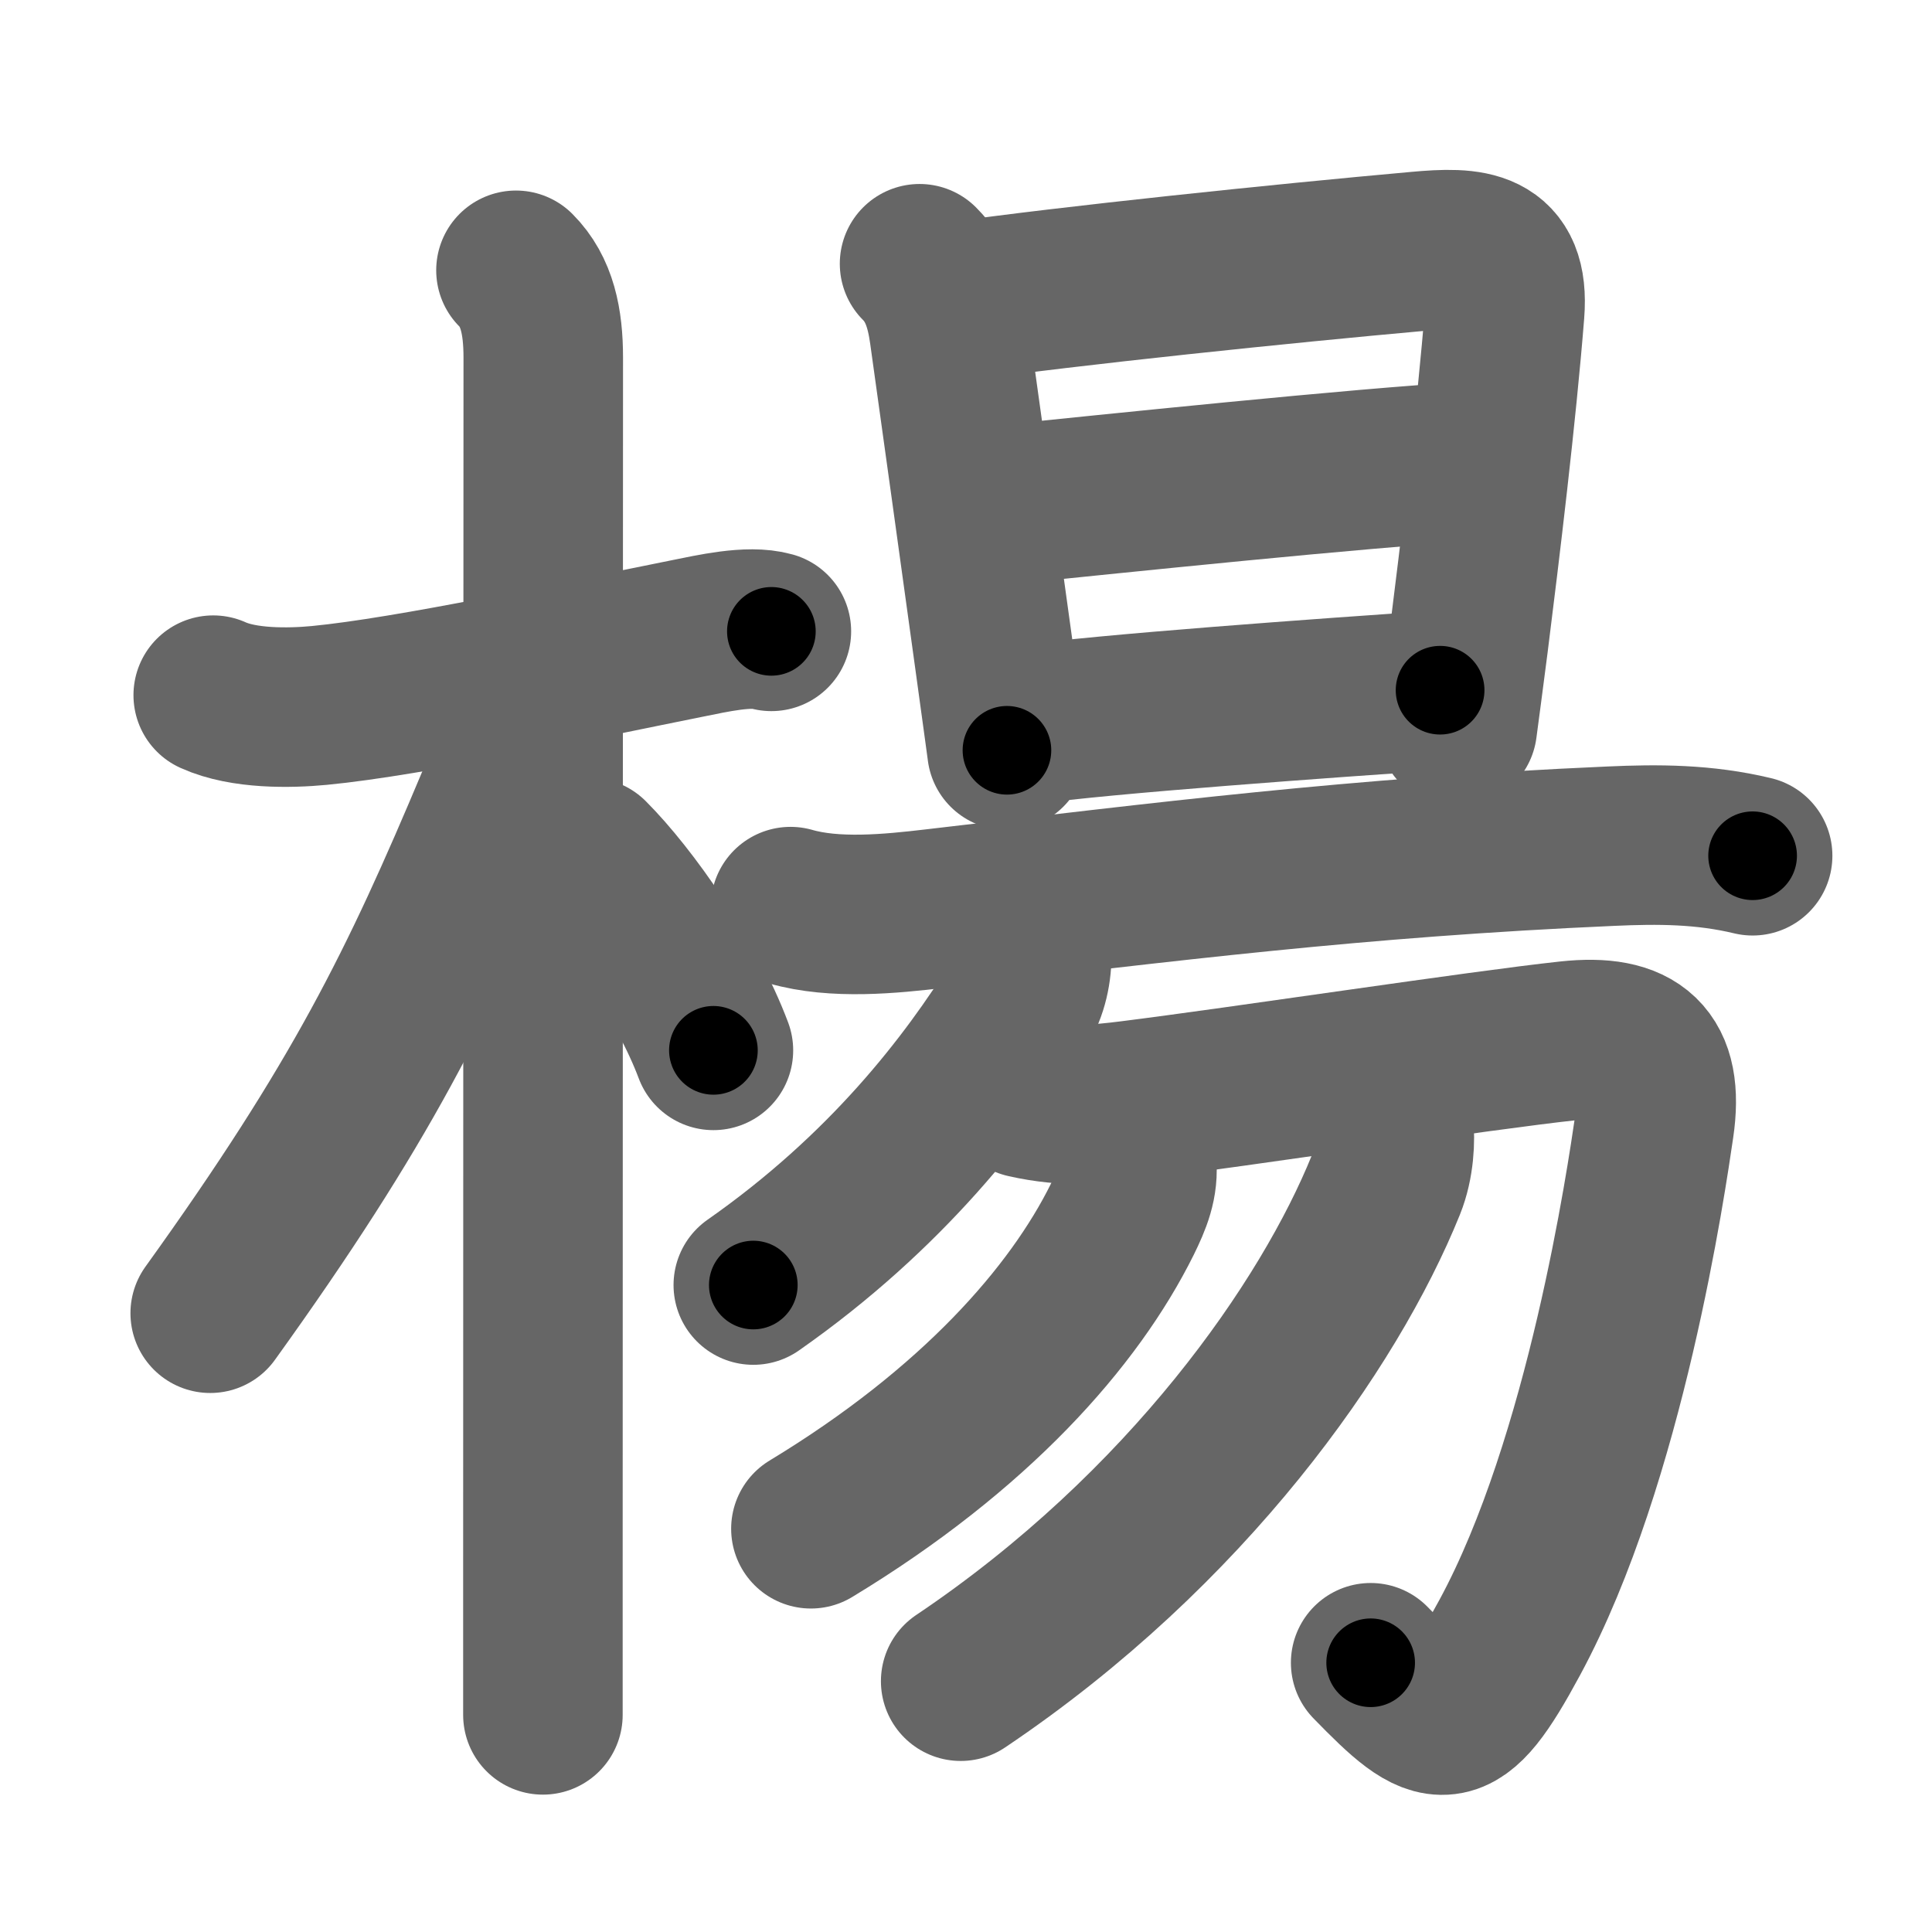 <svg xmlns="http://www.w3.org/2000/svg" width="109" height="109" viewBox="0 0 109 109" id="694a"><g fill="none" stroke="#666" stroke-width="9" stroke-linecap="round" stroke-linejoin="round"><g><g><path d="M12.03,39.22c1.72,0.78,4.3,0.74,5.98,0.58c5.13-0.49,14.88-2.6,20.77-3.78c1.4-0.28,3.47-0.76,4.74-0.4" /><path d="M29.11,15.25c1.19,1.19,1.54,2.88,1.54,4.92c0,0.79-0.02,48.24-0.02,68.33c0,4.1,0,7.06,0,8.25" /><path d="M29.44,39.53c0,1.34-0.89,4.35-1.43,5.65c-4.38,10.44-7.63,17.06-16.15,28.91" /><path d="M33.25,48.38c2.25,2.25,5.5,6.88,7,10.88" /></g><g><g><g><path d="M51.88,14.88c1.06,1.06,1.46,2.39,1.67,3.88c0.62,4.41,1.79,12.88,2.55,18.38c0.39,2.86,0.68,4.92,0.71,5.19" /><path d="M54.12,17c6.09-0.87,18.3-2.14,25.9-2.82c2.97-0.27,5.16-0.2,4.87,3.44c-0.45,5.7-1.39,13.46-2.04,18.62c-0.28,2.18-0.51,3.89-0.63,4.8" /><path d="M55.94,28.55c6.68-0.68,21.06-2.18,26.91-2.5" /><path d="M57.88,40.9c4.33-0.62,17-1.52,23.37-1.96" /></g><g><path d="M44.6,51.15c2.5,0.72,5.63,0.41,8.17,0.11c12.99-1.51,23.74-2.89,38.11-3.52c2.65-0.12,5.25-0.12,8,0.54" /></g></g><g><g><g><path d="M58.19,53.59c0.08,0.9-0.14,2.12-0.63,2.93C54.62,61.25,50,67.25,42.5,72.5" /></g><path d="M57.87,61.96c2.38,0.54,4.2,0.34,5.9,0.13c6.38-0.8,19.79-2.84,24.73-3.37c3.79-0.41,5.4,0.95,4.83,4.82c-0.43,2.93-2.73,18.82-8.15,28.84c-3.1,5.75-3.96,5.43-7.85,1.43" /></g><g><path d="M64.12,65.56c0.14,1.19-0.29,2.19-0.8,3.23C60.59,74.3,55,80.65,45.75,86.25" /></g><g><path d="M78.63,63.44c0.09,0.85,0.04,2.22-0.44,3.41c-3.19,7.9-11.19,19.4-23.99,28" /></g></g></g></g></g><g fill="none" stroke="#000" stroke-width="5" stroke-linecap="round" stroke-linejoin="round"><g><g><path d="M12.03,39.22c1.72,0.78,4.3,0.74,5.98,0.58c5.13-0.49,14.88-2.6,20.77-3.78c1.4-0.28,3.47-0.76,4.74-0.4" stroke-dasharray="31.98" stroke-dashoffset="31.98"><animate id="0" attributeName="stroke-dashoffset" values="31.98;0" dur="0.32s" fill="freeze" begin="0s;694a.click" /></path><path d="M29.11,15.25c1.19,1.19,1.54,2.88,1.54,4.92c0,0.79-0.02,48.24-0.02,68.33c0,4.1,0,7.06,0,8.25" stroke-dasharray="81.88" stroke-dashoffset="81.88"><animate attributeName="stroke-dashoffset" values="81.88" fill="freeze" begin="694a.click" /><animate id="1" attributeName="stroke-dashoffset" values="81.88;0" dur="0.62s" fill="freeze" begin="0.end" /></path><path d="M29.44,39.53c0,1.34-0.89,4.35-1.43,5.65c-4.38,10.44-7.63,17.06-16.15,28.91" stroke-dasharray="39.06" stroke-dashoffset="39.06"><animate attributeName="stroke-dashoffset" values="39.06" fill="freeze" begin="694a.click" /><animate id="2" attributeName="stroke-dashoffset" values="39.06;0" dur="0.39s" fill="freeze" begin="1.end" /></path><path d="M33.25,48.38c2.25,2.25,5.5,6.88,7,10.88" stroke-dasharray="13.01" stroke-dashoffset="13.01"><animate attributeName="stroke-dashoffset" values="13.01" fill="freeze" begin="694a.click" /><animate id="3" attributeName="stroke-dashoffset" values="13.01;0" dur="0.13s" fill="freeze" begin="2.end" /></path></g><g><g><g><path d="M51.88,14.88c1.06,1.06,1.46,2.39,1.67,3.88c0.62,4.41,1.79,12.88,2.55,18.38c0.39,2.86,0.68,4.92,0.71,5.19" stroke-dasharray="28.1" stroke-dashoffset="28.1"><animate attributeName="stroke-dashoffset" values="28.1" fill="freeze" begin="694a.click" /><animate id="4" attributeName="stroke-dashoffset" values="28.1;0" dur="0.28s" fill="freeze" begin="3.end" /></path><path d="M54.12,17c6.09-0.87,18.3-2.14,25.9-2.82c2.97-0.27,5.16-0.2,4.87,3.44c-0.45,5.7-1.39,13.46-2.04,18.62c-0.28,2.18-0.51,3.89-0.63,4.8" stroke-dasharray="56.98" stroke-dashoffset="56.98"><animate attributeName="stroke-dashoffset" values="56.98" fill="freeze" begin="694a.click" /><animate id="5" attributeName="stroke-dashoffset" values="56.98;0" dur="0.57s" fill="freeze" begin="4.end" /></path><path d="M55.94,28.55c6.68-0.68,21.06-2.18,26.91-2.5" stroke-dasharray="27.03" stroke-dashoffset="27.03"><animate attributeName="stroke-dashoffset" values="27.03" fill="freeze" begin="694a.click" /><animate id="6" attributeName="stroke-dashoffset" values="27.03;0" dur="0.27s" fill="freeze" begin="5.end" /></path><path d="M57.88,40.9c4.33-0.62,17-1.52,23.37-1.96" stroke-dasharray="23.45" stroke-dashoffset="23.45"><animate attributeName="stroke-dashoffset" values="23.45" fill="freeze" begin="694a.click" /><animate id="7" attributeName="stroke-dashoffset" values="23.45;0" dur="0.23s" fill="freeze" begin="6.end" /></path></g><g><path d="M44.6,51.15c2.5,0.72,5.63,0.41,8.17,0.11c12.99-1.51,23.74-2.89,38.11-3.52c2.65-0.12,5.25-0.12,8,0.54" stroke-dasharray="54.55" stroke-dashoffset="54.55"><animate attributeName="stroke-dashoffset" values="54.55" fill="freeze" begin="694a.click" /><animate id="8" attributeName="stroke-dashoffset" values="54.55;0" dur="0.55s" fill="freeze" begin="7.end" /></path></g></g><g><g><g><path d="M58.19,53.59c0.08,0.9-0.14,2.12-0.63,2.93C54.62,61.25,50,67.25,42.5,72.5" stroke-dasharray="25.15" stroke-dashoffset="25.15"><animate attributeName="stroke-dashoffset" values="25.15" fill="freeze" begin="694a.click" /><animate id="9" attributeName="stroke-dashoffset" values="25.15;0" dur="0.25s" fill="freeze" begin="8.end" /></path></g><path d="M57.87,61.96c2.38,0.54,4.2,0.34,5.9,0.13c6.38-0.8,19.79-2.84,24.73-3.37c3.79-0.41,5.4,0.95,4.83,4.82c-0.43,2.93-2.73,18.82-8.15,28.84c-3.1,5.75-3.96,5.43-7.85,1.43" stroke-dasharray="80.63" stroke-dashoffset="80.63"><animate attributeName="stroke-dashoffset" values="80.63" fill="freeze" begin="694a.click" /><animate id="10" attributeName="stroke-dashoffset" values="80.63;0" dur="0.61s" fill="freeze" begin="9.end" /></path></g><g><path d="M64.12,65.56c0.14,1.19-0.29,2.19-0.8,3.23C60.59,74.3,55,80.65,45.75,86.25" stroke-dasharray="28.47" stroke-dashoffset="28.47"><animate attributeName="stroke-dashoffset" values="28.47" fill="freeze" begin="694a.click" /><animate id="11" attributeName="stroke-dashoffset" values="28.47;0" dur="0.28s" fill="freeze" begin="10.end" /></path></g><g><path d="M78.63,63.44c0.09,0.85,0.04,2.22-0.44,3.41c-3.19,7.9-11.19,19.4-23.99,28" stroke-dasharray="40.84" stroke-dashoffset="40.84"><animate attributeName="stroke-dashoffset" values="40.84" fill="freeze" begin="694a.click" /><animate id="12" attributeName="stroke-dashoffset" values="40.84;0" dur="0.41s" fill="freeze" begin="11.end" /></path></g></g></g></g></g></svg>